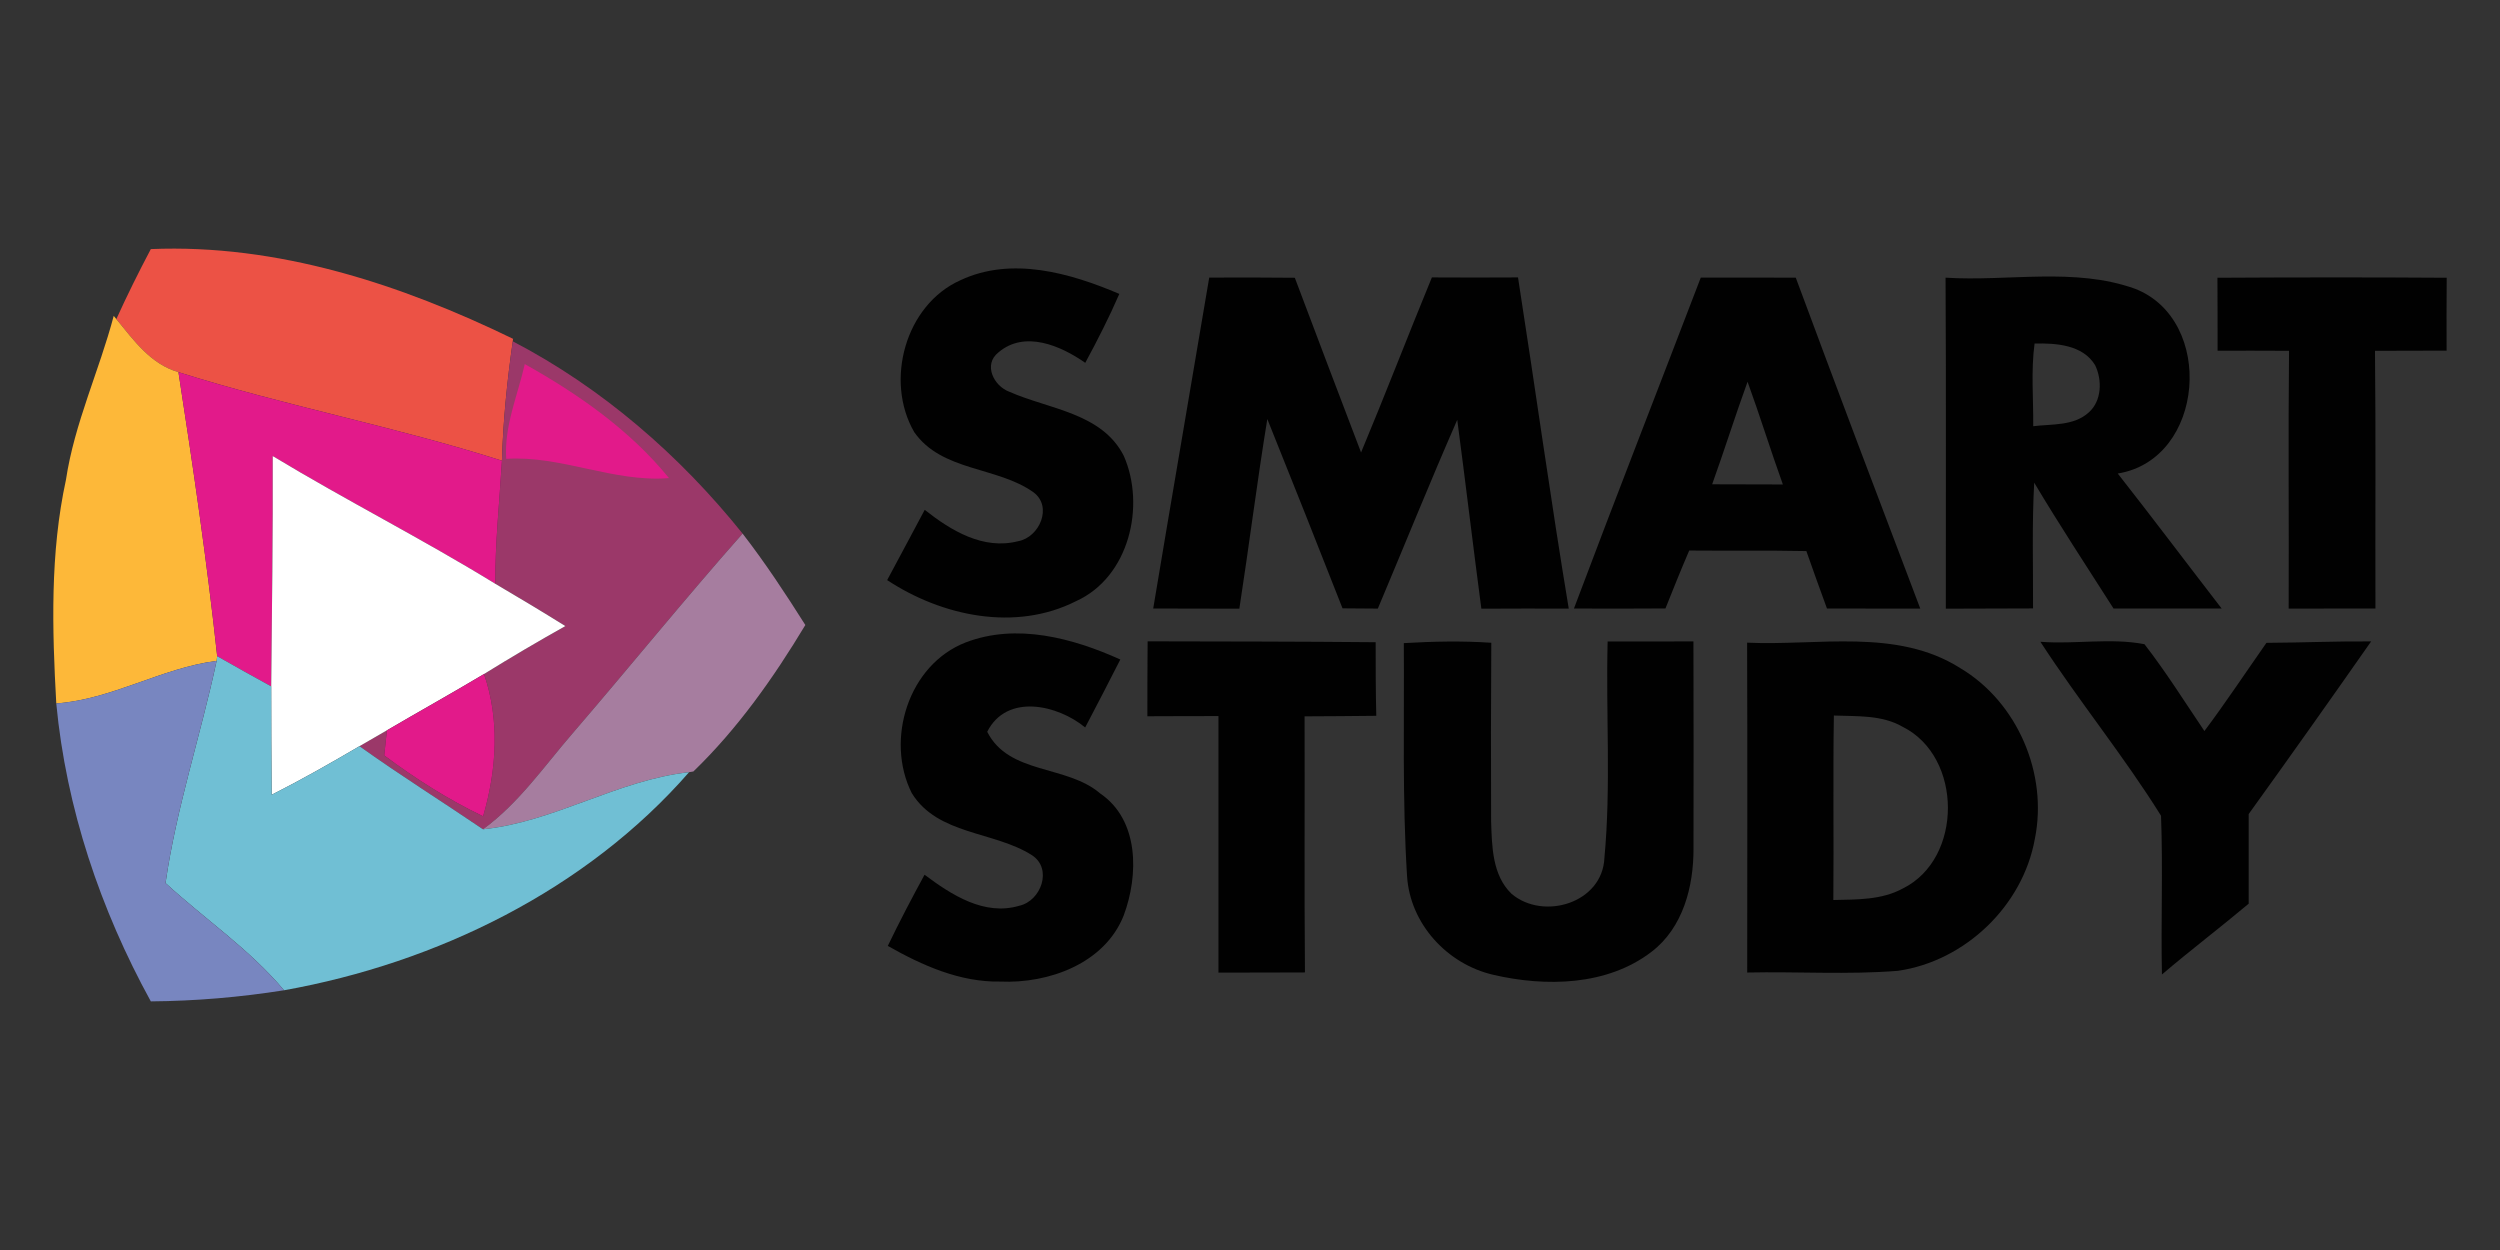<?xml version="1.0" encoding="utf-8"?>
<!-- Generator: Adobe Illustrator 17.0.0, SVG Export Plug-In . SVG Version: 6.00 Build 0)  -->
<!DOCTYPE svg PUBLIC "-//W3C//DTD SVG 1.1//EN" "http://www.w3.org/Graphics/SVG/1.1/DTD/svg11.dtd">
<svg version="1.1" id="레이어_1" xmlns="http://www.w3.org/2000/svg" xmlns:xlink="http://www.w3.org/1999/xlink" x="0px"
	 y="0px" width="320px" height="160px" viewBox="0 0 320 160" enable-background="new 0 0 320 160" xml:space="preserve">
<rect x="0" y="0" width="320" height="160" fill="#333333" stroke="none"/>
<path fill="#EC5245" d="M19.306,31.883c16.2-0.677,31.964,4.486,46.363,11.485l-0.034,0.321c-0.723,5.071-1.239,10.165-1.388,15.282
	c-13.63-4.36-27.765-7.022-41.406-11.335c-3.545-1.01-5.737-4.084-7.951-6.792C16.266,37.815,17.746,34.832,19.306,31.883
	L19.306,31.883z"/>
<path fill="#010101" d="M122.92,35.876c6.551-3.086,14.054-0.941,20.353,1.744c-1.308,3.017-2.799,5.932-4.36,8.823
	c-3.132-2.191-7.744-4.199-11.106-1.342c-1.996,1.56-0.597,4.325,1.4,5.048c5.048,2.237,11.817,2.685,14.628,8.18
	c2.834,6.425,0.688,15.546-6.081,18.609c-7.767,3.947-17.187,1.939-24.197-2.685c1.618-2.994,3.201-6,4.807-8.995
	c3.35,2.65,7.48,5.163,11.955,4.016c2.719-0.482,4.463-4.417,1.962-6.264c-4.658-3.316-11.725-2.639-15.259-7.698
	C113.225,48.771,115.864,39.042,122.92,35.876L122.92,35.876z"/>
<path fill="#010101" d="M154.78,35.532c3.648-0.023,7.297-0.011,10.957,0.023c2.811,7.457,5.633,14.915,8.479,22.361
	c3.109-7.435,6-14.961,9.064-22.407c3.671,0.011,7.343,0.034,11.026,0c2.203,14.123,4.153,28.293,6.494,42.393
	c-3.729-0.011-7.457-0.011-11.186,0.011c-1.067-8.054-2.019-16.12-3.086-24.174c-3.511,8.008-6.769,16.108-10.165,24.162
	c-1.514-0.011-3.017-0.023-4.52-0.034c-3.178-8.089-6.379-16.166-9.626-24.231c-1.319,8.077-2.329,16.189-3.58,24.277
	c-3.683-0.011-7.354-0.023-11.026-0.023C149.962,63.767,152.406,49.655,154.78,35.532L154.78,35.532z"/>
<path fill="#010101" d="M283.83,35.554c9.775-0.057,19.562-0.069,29.348,0c-0.023,3.109-0.023,6.218-0.012,9.328
	c-3.063,0.011-6.115,0.023-9.167,0.023c0.115,10.991,0.023,21.994,0.057,32.985c-3.706,0-7.412,0-11.106,0.011
	c0.046-11.003-0.069-22.005,0.046-32.997c-3.052-0.012-6.104-0.023-9.144-0.012C283.853,41.784,283.853,38.675,283.83,35.554
	L283.83,35.554z"/>
<path fill="#FDB839" d="M14.557,40.431c0.08,0.103,0.252,0.31,0.333,0.413c2.214,2.708,4.406,5.782,7.951,6.792
	c1.87,12.081,3.648,24.197,4.956,36.358l-0.069,0.597c-7.09,0.918-13.343,4.922-20.525,5.45C6.675,80.507,6.4,70.812,8.442,61.416
	C9.531,54.164,12.698,47.475,14.557,40.431L14.557,40.431z"/>
<path fill="#010101" d="M271.072,60.611c11.186-1.812,12.482-19.687,2.191-23.657c-7.733-2.765-16.188-0.906-24.231-1.411
	c0.08,14.123,0.023,28.247,0.034,42.369c3.717-0.011,7.446-0.023,11.163-0.034c0.023-5.358-0.149-10.728,0.149-16.097
	c3.247,5.45,6.746,10.762,10.154,16.108c4.613,0.011,9.213,0,13.837,0C279.929,72.141,275.558,66.325,271.072,60.611z
	 M267.365,52.788c-1.927,1.755-4.715,1.469-7.113,1.767c0.035-3.523-0.298-7.08,0.172-10.579c2.731-0.069,6.161,0.149,7.744,2.754
	C269.097,48.623,269.04,51.308,267.365,52.788z"/>
<path fill="#9B3869" d="M64.246,58.971c0.149-5.117,0.665-10.211,1.388-15.282c11.427,5.955,21.374,14.582,29.417,24.61
	c-7.412,8.375-14.456,17.083-21.753,25.562c-3.671,4.245-6.884,8.949-11.473,12.288c-5.255-3.568-10.647-6.941-15.81-10.636
	c1.17-0.688,2.34-1.354,3.511-2.031c-0.115,1.067-0.229,2.134-0.344,3.212c3.981,2.971,8.18,5.645,12.655,7.79
	c1.732-5.909,2.157-12.311,0.115-18.208c3.43-2.123,6.907-4.176,10.418-6.138c-2.96-1.847-5.966-3.648-8.972-5.415
	C63.374,69.457,63.937,64.214,64.246,58.971L64.246,58.971z"/>
<path fill="#E21A8A" d="M22.84,47.636c13.641,4.314,27.776,6.976,41.406,11.335c-0.31,5.243-0.872,10.486-0.849,15.753
	c-9.327-5.737-19.114-10.682-28.487-16.35c0.034,9.821-0.103,19.653-0.195,29.486c-2.318-1.274-4.624-2.559-6.918-3.866
	C26.489,71.832,24.71,59.717,22.84,47.636L22.84,47.636z"/>
<path fill="#E21A8A" d="M67.172,46.603c6.861,3.843,13.458,8.444,18.46,14.594c-7.125,0.574-13.745-2.914-20.835-2.467
	C64.522,54.531,66.266,50.619,67.172,46.603L67.172,46.603z"/>
<path fill="#010101" d="M229.86,35.544c-4.061-0.023-8.111-0.012-12.161-0.012c-5.404,14.123-10.911,28.2-16.234,42.36
	c3.901,0.012,7.813,0.023,11.714-0.011c0.986-2.479,1.984-4.957,3.04-7.412c4.99,0.046,9.993-0.034,14.995,0.069
	c0.849,2.466,1.756,4.899,2.639,7.354c3.981,0.011,7.962,0.011,11.943,0.011C240.438,63.802,235.103,49.69,229.86,35.544z
	 M219.156,61.988c1.572-4.36,2.949-8.777,4.532-13.125c1.583,4.348,2.949,8.788,4.52,13.148
	C225.191,62.011,222.173,62,219.156,61.988z"/>
<path fill="#FFFFFF" d="M34.91,58.374c9.373,5.668,19.16,10.613,28.488,16.349c3.006,1.767,6.012,3.568,8.972,5.415
	c-3.511,1.962-6.987,4.016-10.418,6.138c-4.107,2.455-8.295,4.784-12.425,7.205c-1.17,0.677-2.34,1.342-3.511,2.031
	c-3.694,2.168-7.423,4.291-11.244,6.218c-0.046-4.624-0.046-9.247-0.057-13.871C34.807,78.028,34.944,68.195,34.91,58.374
	L34.91,58.374z"/>
<path fill="#A67D9F" d="M95.052,68.299c2.903,3.752,5.507,7.71,8.031,11.703c-4.061,6.746-8.651,13.263-14.33,18.747l-0.551,0.092
	c-9.167,1.01-17.233,6.368-26.377,7.308c4.589-3.339,7.802-8.043,11.473-12.288C80.596,85.382,87.64,76.674,95.052,68.299
	L95.052,68.299z"/>
<path fill="#010101" d="M123.62,82.227c6.494-2.49,13.687-0.562,19.78,2.191c-1.48,2.903-2.972,5.805-4.497,8.697
	c-3.522-2.903-10.027-4.406-12.54,0.551c2.776,5.507,10.177,4.211,14.456,7.894c5.025,3.419,4.933,10.475,3.017,15.615
	c-2.432,6.161-9.614,8.743-15.798,8.467c-5.174,0.092-9.993-2.065-14.399-4.566c1.48-3.086,3.075-6.115,4.704-9.11
	c3.442,2.57,7.641,5.301,12.127,3.97c2.788-0.62,4.291-4.738,1.618-6.471c-4.865-3.098-12.058-2.558-15.385-7.951
	C113.282,94.675,116.277,85.061,123.62,82.227L123.62,82.227z"/>
<path fill="#010101" d="M146.898,82.089c9.729,0.023,19.458,0.023,29.187,0.115c0,3.144,0,6.276,0.08,9.419
	c-3.063,0.046-6.127,0.046-9.178,0.069c0.034,10.922-0.046,21.856,0.046,32.779c-3.694,0.023-7.377,0.011-11.072,0.023
	c0.011-10.945,0-21.891,0-32.836c-3.04,0.011-6.069,0-9.098,0.023C146.864,88.48,146.864,85.29,146.898,82.089L146.898,82.089z"/>
<path fill="#010101" d="M179.688,82.319c3.729-0.218,7.469-0.298,11.198-0.046c-0.046,7.607-0.057,15.225-0.023,22.843
	c0.103,3.189,0.138,6.907,2.616,9.293c4.084,3.453,11.645,1.182,11.886-4.601c0.86-9.19,0.172-18.472,0.413-27.696
	c3.66-0.011,7.32,0,10.98-0.011c0.023,8.834,0.034,17.657,0.011,26.48c0.023,4.876-1.331,10.177-5.392,13.263
	c-5.691,4.36-13.561,4.486-20.261,2.926c-5.897-1.377-10.636-6.528-11.014-12.643C179.482,102.202,179.757,92.254,179.688,82.319
	L179.688,82.319z"/>
<path fill="#010101" d="M261.17,82.147c4.429,0.344,8.949-0.528,13.32,0.31c2.765,3.557,5.151,7.389,7.675,11.117
	c2.754-3.683,5.301-7.526,7.939-11.29c4.463-0.023,8.926-0.218,13.401-0.184c-5.174,7.4-10.395,14.766-15.672,22.097
	c0,3.821-0.011,7.641,0,11.473c-3.66,3.075-7.469,5.966-11.106,9.064c-0.138-6.769,0.138-13.55-0.115-20.319
	C271.84,96.763,266.092,89.73,261.17,82.147L261.17,82.147z"/>
<path fill="#70BFD4" d="M27.797,83.994c2.295,1.308,4.601,2.593,6.918,3.866c0.011,4.624,0.011,9.247,0.057,13.871
	c3.821-1.927,7.549-4.05,11.244-6.218c5.163,3.694,10.555,7.067,15.81,10.636c9.144-0.941,17.21-6.299,26.377-7.308
	c-13.148,15.064-32.297,24.415-51.847,27.914c-4.406-5.255-10.142-9.11-15.167-13.722c1.388-9.66,4.509-18.931,6.54-28.442
	L27.797,83.994L27.797,83.994z"/>
<path fill="#7886C0" d="M7.202,90.04c7.182-0.528,13.435-4.532,20.525-5.45c-2.031,9.511-5.151,18.781-6.54,28.442
	c5.025,4.612,10.762,8.467,15.167,13.722c-5.645,0.895-11.335,1.377-17.049,1.423C12.836,116.394,8.476,103.452,7.202,90.04
	L7.202,90.04z"/>
<path fill="#E21A8A" d="M49.527,93.482c4.13-2.421,8.318-4.75,12.425-7.205c2.042,5.897,1.618,12.299-0.115,18.208
	c-4.474-2.145-8.674-4.819-12.655-7.79C49.297,95.616,49.412,94.549,49.527,93.482L49.527,93.482z"/>
<path fill="#010101" d="M250.913,85.519c-8.123-5.151-18.219-2.834-27.283-3.258c0.046,14.078,0.023,28.155,0.012,42.221
	c6.437-0.138,12.885,0.298,19.298-0.218c8.593-1.239,15.982-8.318,17.519-16.877C262.157,99.057,258.244,89.879,250.913,85.519z
	 M243.57,113.721c-2.719,1.491-5.897,1.411-8.903,1.48c0.069-7.871-0.057-15.742,0.069-23.612c2.96,0.115,6.138-0.103,8.811,1.446
	C251.222,96.856,251.291,109.9,243.57,113.721z"/>
</svg>
